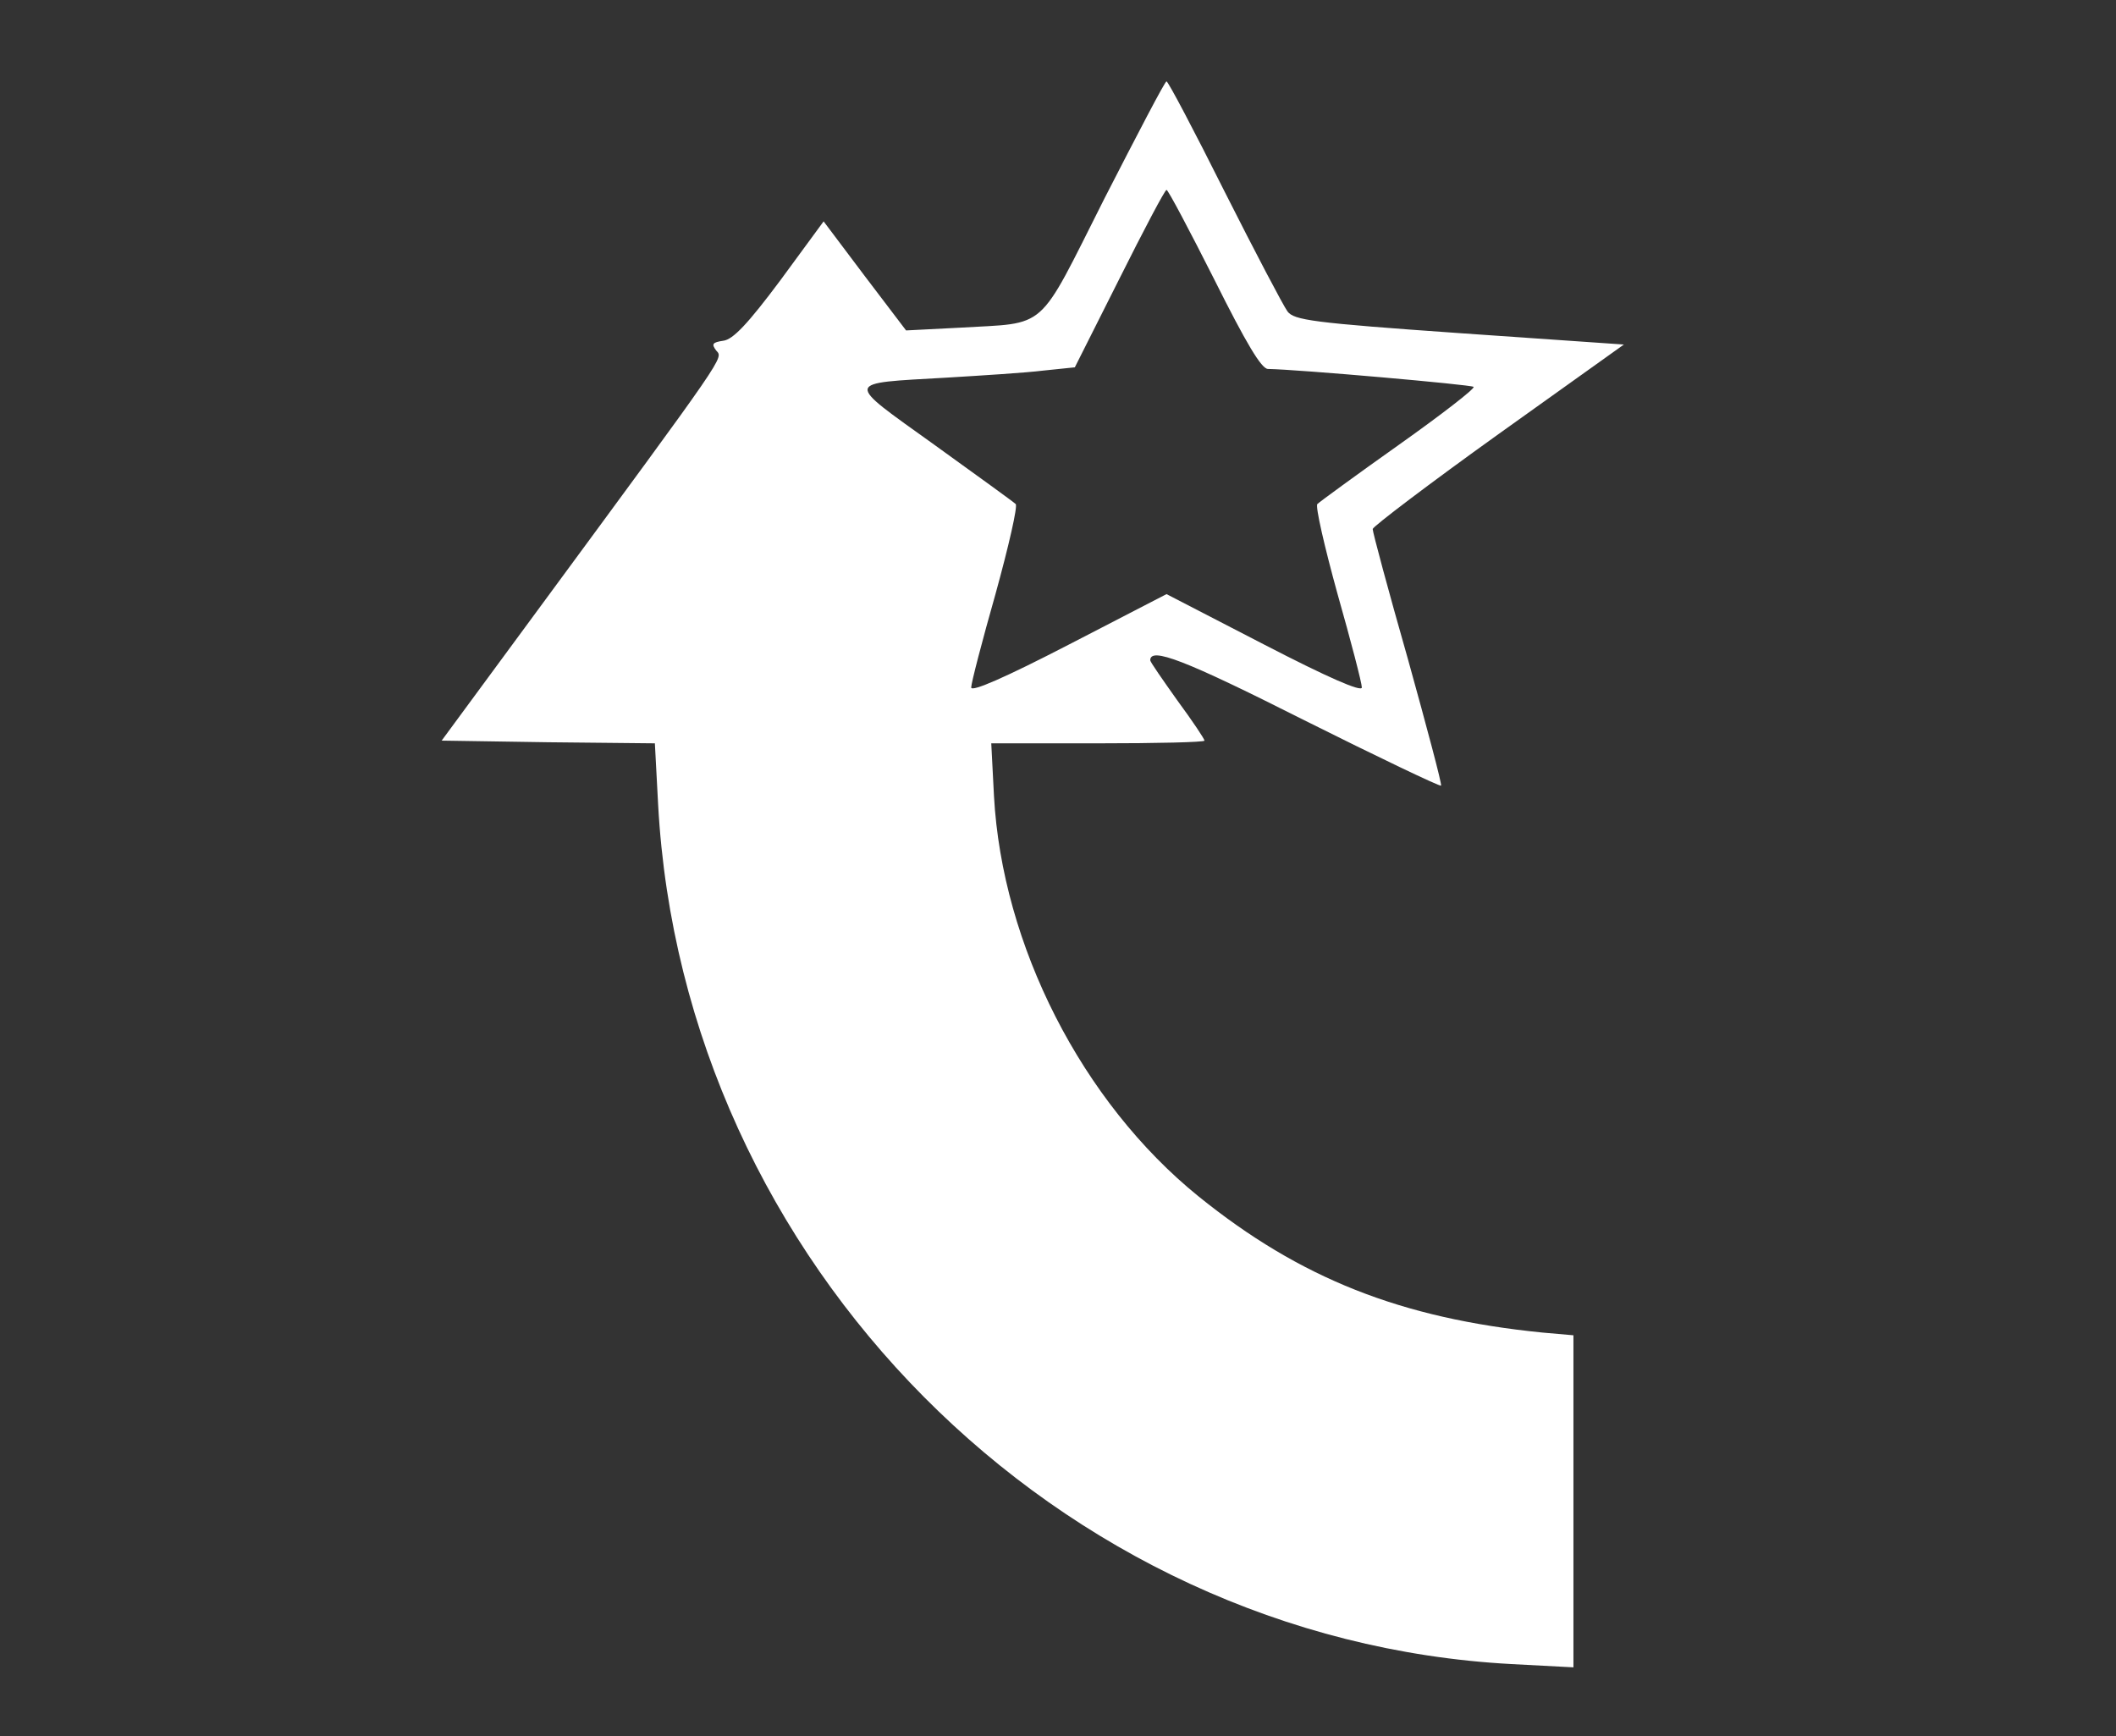 <?xml version="1.0" standalone="no"?>
<!DOCTYPE svg PUBLIC "-//W3C//DTD SVG 20010904//EN"
 "http://www.w3.org/TR/2001/REC-SVG-20010904/DTD/svg10.dtd">
<svg version="1.0" xmlns="http://www.w3.org/2000/svg"
 width="390pt" height="320pt" viewBox="0 0 390 320"
 preserveAspectRatio="xMidYMid meet">

<rect x="0" y="0" width="390" height="320" fill="#333333" stroke="none"/>

<g transform="translate(0,320) scale(0.1,-0.1)"
fill="white" stroke="none">
<path d="M2035 2833 c-125 -248 -102 -227 -267 -237 l-98 -5 -76 100 -76 101
-80 -109 c-59 -79 -87 -109 -105 -111 -20 -3 -22 -6 -13 -18 13 -15 24 1 -333
-484 l-173 -235 196 -3 197 -2 6 -113 c46 -844 736 -1539 1573 -1584 l114 -6
0 306 0 306 -57 5 c-261 26 -447 100 -634 251 -215 174 -362 463 -377 738 l-5
97 197 0 c108 0 196 2 196 5 0 3 -22 36 -50 74 -27 38 -50 71 -50 74 0 25 63
1 281 -109 138 -69 253 -124 255 -122 2 2 -26 107 -61 233 -36 126 -65 234
-65 240 1 5 105 84 232 175 l231 165 -303 21 c-271 19 -305 24 -317 40 -8 11
-60 110 -116 221 -56 112 -104 203 -107 203 -3 0 -54 -98 -115 -217z m203
-148 c59 -118 87 -165 99 -165 57 -1 375 -29 379 -33 3 -3 -59 -51 -138 -107
-79 -56 -146 -105 -150 -109 -4 -4 13 -78 37 -165 25 -88 45 -165 45 -173 0
-9 -62 18 -180 79 l-180 93 -180 -93 c-118 -61 -180 -88 -180 -79 0 8 20 85
45 173 24 87 41 161 37 165 -4 4 -72 53 -151 110 -166 119 -167 112 24 123 66
4 146 9 178 13 l58 6 82 163 c45 90 84 164 87 164 3 0 42 -74 88 -165z"/>
</g>
</svg>
